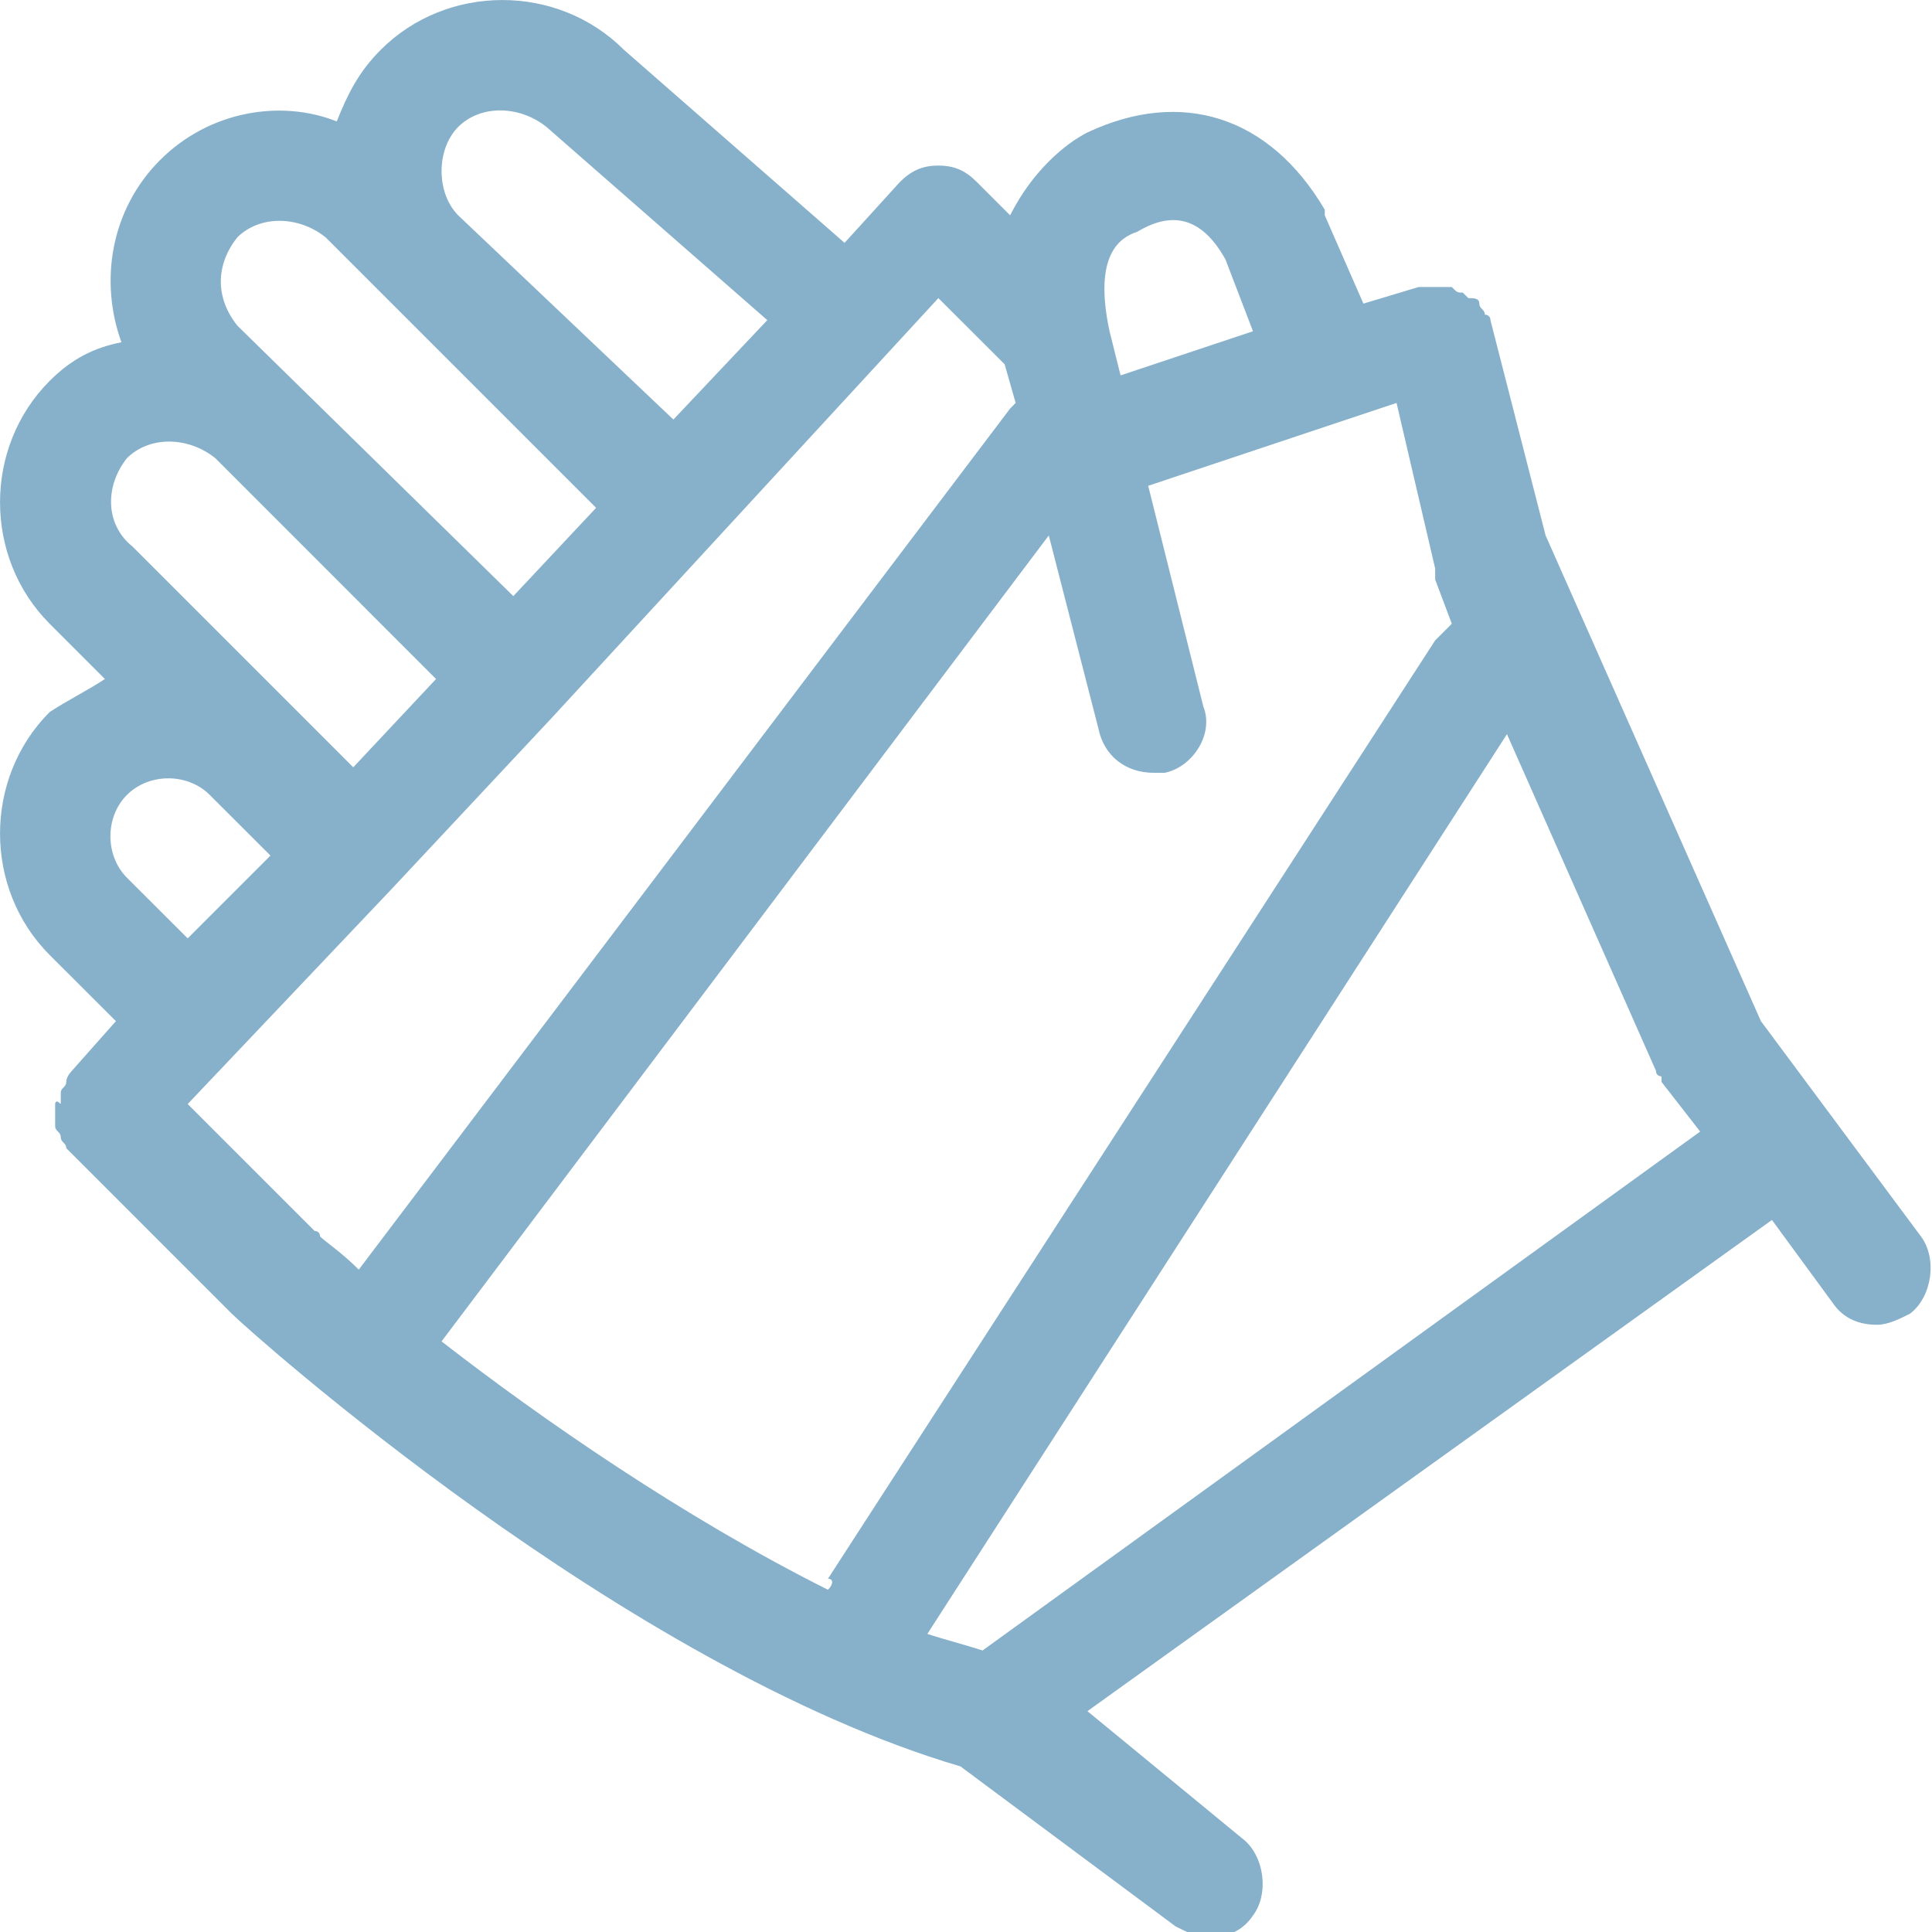 <svg width="20" height="20" viewBox="0 0 20 20" fill="none" xmlns="http://www.w3.org/2000/svg">
<g clip-path="url(#clip0_6263_12772)">
<path d="M19.886 12.8L18.229 10.571L16 5.543L15.429 3.314C15.429 3.257 15.371 3.257 15.371 3.257C15.371 3.2 15.314 3.2 15.314 3.143C15.314 3.086 15.257 3.086 15.2 3.086L15.143 3.029C15.086 3.029 15.086 3.029 15.029 2.971C14.971 2.971 14.971 2.971 14.914 2.971C14.857 2.971 14.857 2.971 14.8 2.971C14.743 2.971 14.743 2.971 14.686 2.971L14.114 3.143L13.714 2.229V2.171C13.143 1.2 12.229 0.914 11.257 1.371C11.029 1.486 10.686 1.771 10.457 2.229L10.114 1.886C10 1.771 9.886 1.714 9.714 1.714C9.543 1.714 9.429 1.771 9.314 1.886L8.743 2.514L6.457 0.514C5.771 -0.171 4.629 -0.171 3.943 0.514C3.714 0.743 3.6 0.971 3.486 1.257C2.914 1.029 2.171 1.143 1.657 1.657C1.143 2.171 1.029 2.914 1.257 3.543C0.971 3.6 0.743 3.714 0.514 3.943C-0.171 4.629 -0.171 5.771 0.514 6.457L1.086 7.029C0.914 7.143 0.686 7.257 0.514 7.371C-0.171 8.057 -0.171 9.2 0.514 9.886L1.2 10.571L0.743 11.086C0.743 11.086 0.686 11.143 0.686 11.2C0.686 11.257 0.629 11.257 0.629 11.314C0.629 11.371 0.629 11.371 0.629 11.429C0.571 11.371 0.571 11.429 0.571 11.429C0.571 11.486 0.571 11.486 0.571 11.543C0.571 11.6 0.571 11.6 0.571 11.657C0.571 11.714 0.629 11.714 0.629 11.771C0.629 11.829 0.686 11.829 0.686 11.886L2.343 13.543L2.4 13.6C2.571 13.771 6.457 17.257 9.943 18.286L12.171 19.943C12.286 20 12.4 20.057 12.514 20.057C12.686 20.057 12.857 20 12.971 19.829C13.143 19.6 13.086 19.2 12.857 19.029L11.257 17.714L18.343 12.629L18.971 13.486C19.086 13.657 19.257 13.714 19.429 13.714C19.543 13.714 19.657 13.657 19.771 13.6C20 13.429 20.057 13.029 19.886 12.8ZM8.571 16.457C7.086 15.714 5.6 14.686 4.571 13.886L10.857 5.543L11.371 7.543C11.429 7.829 11.657 8 11.943 8C12 8 12.057 8 12.057 8C12.343 7.943 12.571 7.6 12.457 7.314L11.886 5.029L14.457 4.171L14.857 5.886V5.943V6L15.029 6.457C14.971 6.514 14.914 6.571 14.857 6.629L8.571 16.343C8.629 16.343 8.629 16.4 8.571 16.457ZM11.771 2.4C12.057 2.229 12.4 2.171 12.686 2.686L12.971 3.429L11.6 3.886L11.486 3.429C11.314 2.629 11.6 2.457 11.771 2.4ZM9.714 3.086L10.4 3.771L10.514 4.171L10.457 4.229L3.714 13.143C3.543 12.971 3.371 12.857 3.314 12.8C3.314 12.8 3.314 12.743 3.257 12.743L1.943 11.429L4.057 9.2L5.714 7.429L9.714 3.086ZM4.743 1.314C4.971 1.086 5.371 1.086 5.657 1.314L7.943 3.314L6.971 4.343L4.743 2.229C4.629 2.114 4.571 1.943 4.571 1.771C4.571 1.6 4.629 1.429 4.743 1.314ZM2.457 2.457C2.686 2.229 3.086 2.229 3.371 2.457L6.171 5.257L5.314 6.171L2.457 3.371C2.229 3.086 2.229 2.743 2.457 2.457ZM1.314 4.743C1.543 4.514 1.943 4.514 2.229 4.743L4.514 7.029L3.657 7.943L1.371 5.657C1.086 5.429 1.086 5.029 1.314 4.743ZM1.314 9.086C1.086 8.857 1.086 8.457 1.314 8.229C1.543 8 1.943 8 2.171 8.229L2.8 8.857L1.943 9.714L1.314 9.086ZM10.171 17.086C10 17.029 9.771 16.971 9.6 16.914L15.6 7.6L17.143 11.086C17.143 11.143 17.2 11.143 17.2 11.143C17.2 11.143 17.2 11.143 17.2 11.2L17.6 11.714L10.171 17.086Z" fill="#87B1CA"/>
</g>
<defs>
<clipPath id="clip0_6263_12772">
<rect width="20" height="20" fill="white"/>
</clipPath>
</defs>
</svg>
